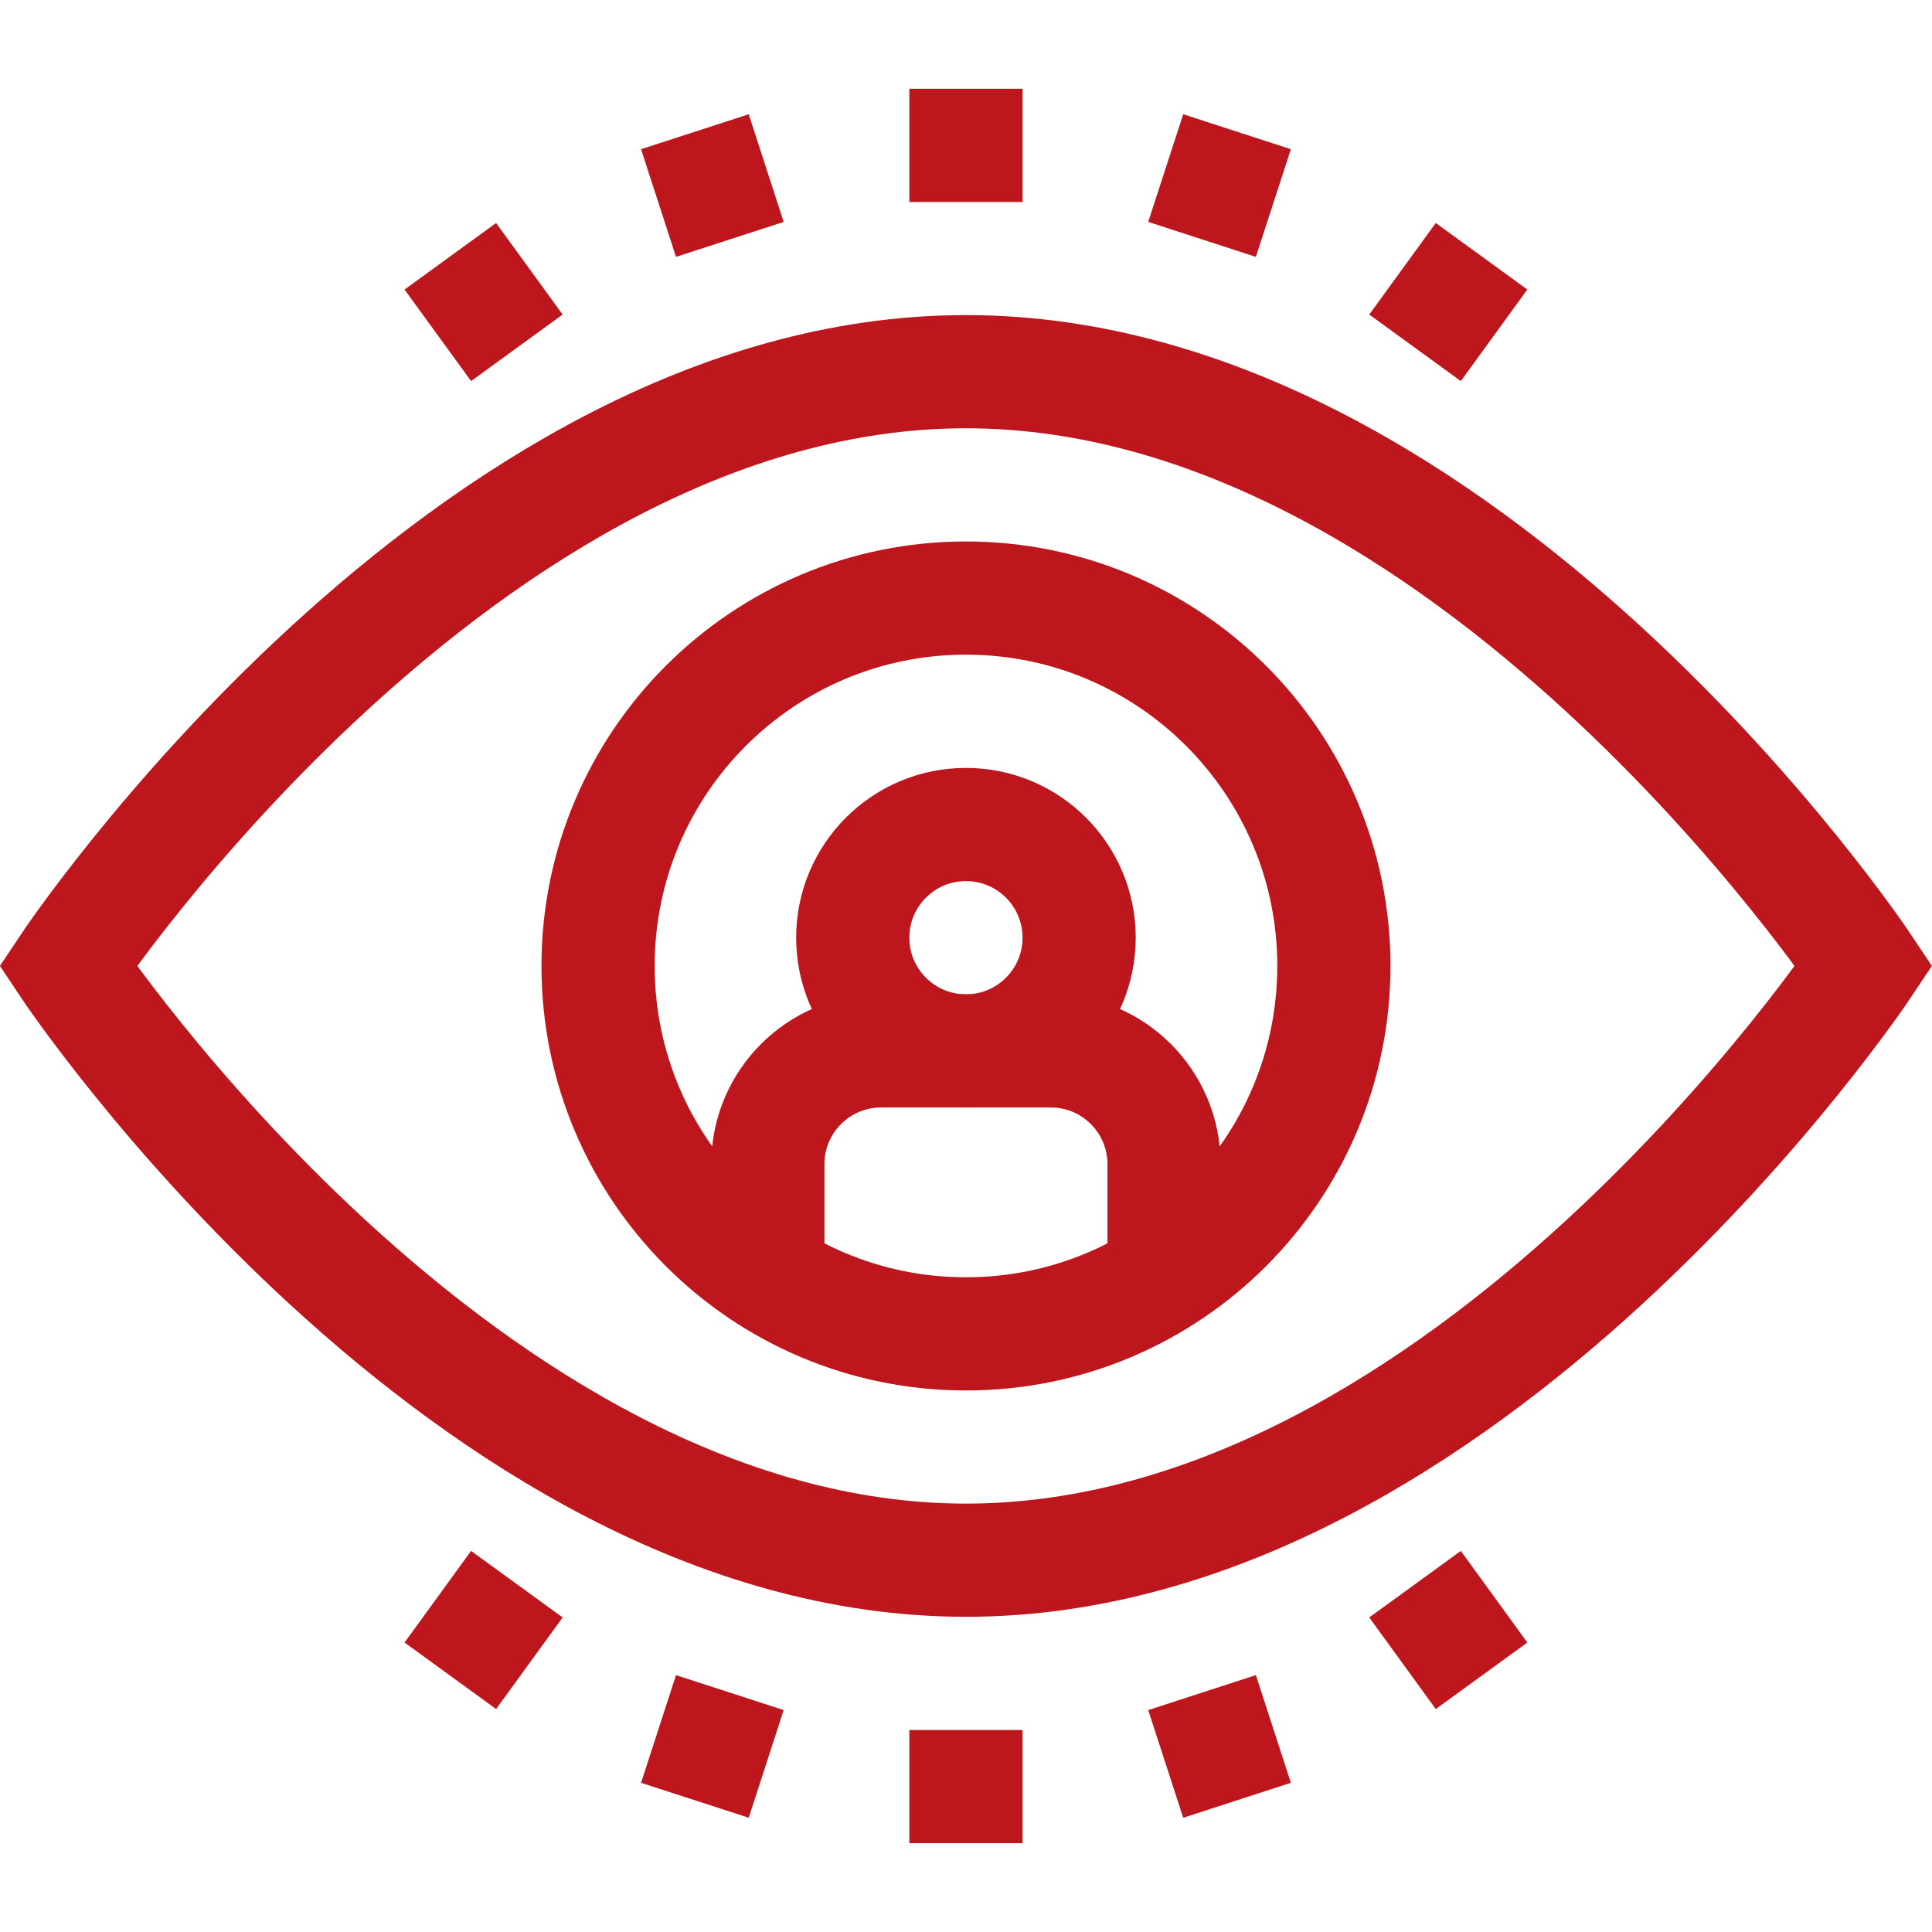 <svg width="34" height="34" viewBox="0 0 34 34" fill="none" xmlns="http://www.w3.org/2000/svg">
<path d="M16.999 18.494C18.099 18.494 18.991 17.602 18.991 16.502C18.991 15.402 18.099 14.51 16.999 14.51C15.899 14.51 15.007 15.402 15.007 16.502C15.007 17.602 15.899 18.494 16.999 18.494Z" stroke="#BD171D" stroke-width="1.992" stroke-miterlimit="10"/>
<path d="M16.999 23.474C20.575 23.474 23.474 20.575 23.474 16.999C23.474 13.424 20.575 10.525 16.999 10.525C13.424 10.525 10.525 13.424 10.525 16.999C10.525 20.575 13.424 23.474 16.999 23.474Z" stroke="#BD171D" stroke-width="1.992" stroke-miterlimit="10"/>
<path d="M32.802 16.999C32.802 16.999 25.837 27.457 16.999 27.457C8.161 27.457 1.195 16.999 1.195 16.999C1.195 16.999 8.161 6.541 16.999 6.541C25.837 6.541 32.802 16.999 32.802 16.999Z" stroke="#BD171D" stroke-width="1.992" stroke-miterlimit="10"/>
<path d="M20.485 22.456V20.486C20.485 19.386 19.593 18.494 18.493 18.494H15.505C14.405 18.494 13.513 19.386 13.513 20.486V22.456" stroke="#BD171D" stroke-width="1.992" stroke-miterlimit="10"/>
<path d="M16.999 1.562V3.555" stroke="#BD171D" stroke-width="1.992" stroke-miterlimit="10"/>
<path d="M16.999 30.445V32.437" stroke="#BD171D" stroke-width="1.992" stroke-miterlimit="10"/>
<path d="M21.77 2.318L21.154 4.213" stroke="#BD171D" stroke-width="1.992" stroke-miterlimit="10"/>
<path d="M12.844 29.787L12.229 31.682" stroke="#BD171D" stroke-width="1.992" stroke-miterlimit="10"/>
<path d="M26.073 4.51L24.902 6.121" stroke="#BD171D" stroke-width="1.992" stroke-miterlimit="10"/>
<path d="M9.096 27.879L7.925 29.491" stroke="#BD171D" stroke-width="1.992" stroke-miterlimit="10"/>
<path d="M12.229 2.318L12.844 4.213" stroke="#BD171D" stroke-width="1.992" stroke-miterlimit="10"/>
<path d="M21.154 29.787L21.77 31.682" stroke="#BD171D" stroke-width="1.992" stroke-miterlimit="10"/>
<path d="M7.925 4.51L9.096 6.121" stroke="#BD171D" stroke-width="1.992" stroke-miterlimit="10"/>
<path d="M24.902 27.879L26.073 29.491" stroke="#BD171D" stroke-width="1.992" stroke-miterlimit="10"/>
</svg>
